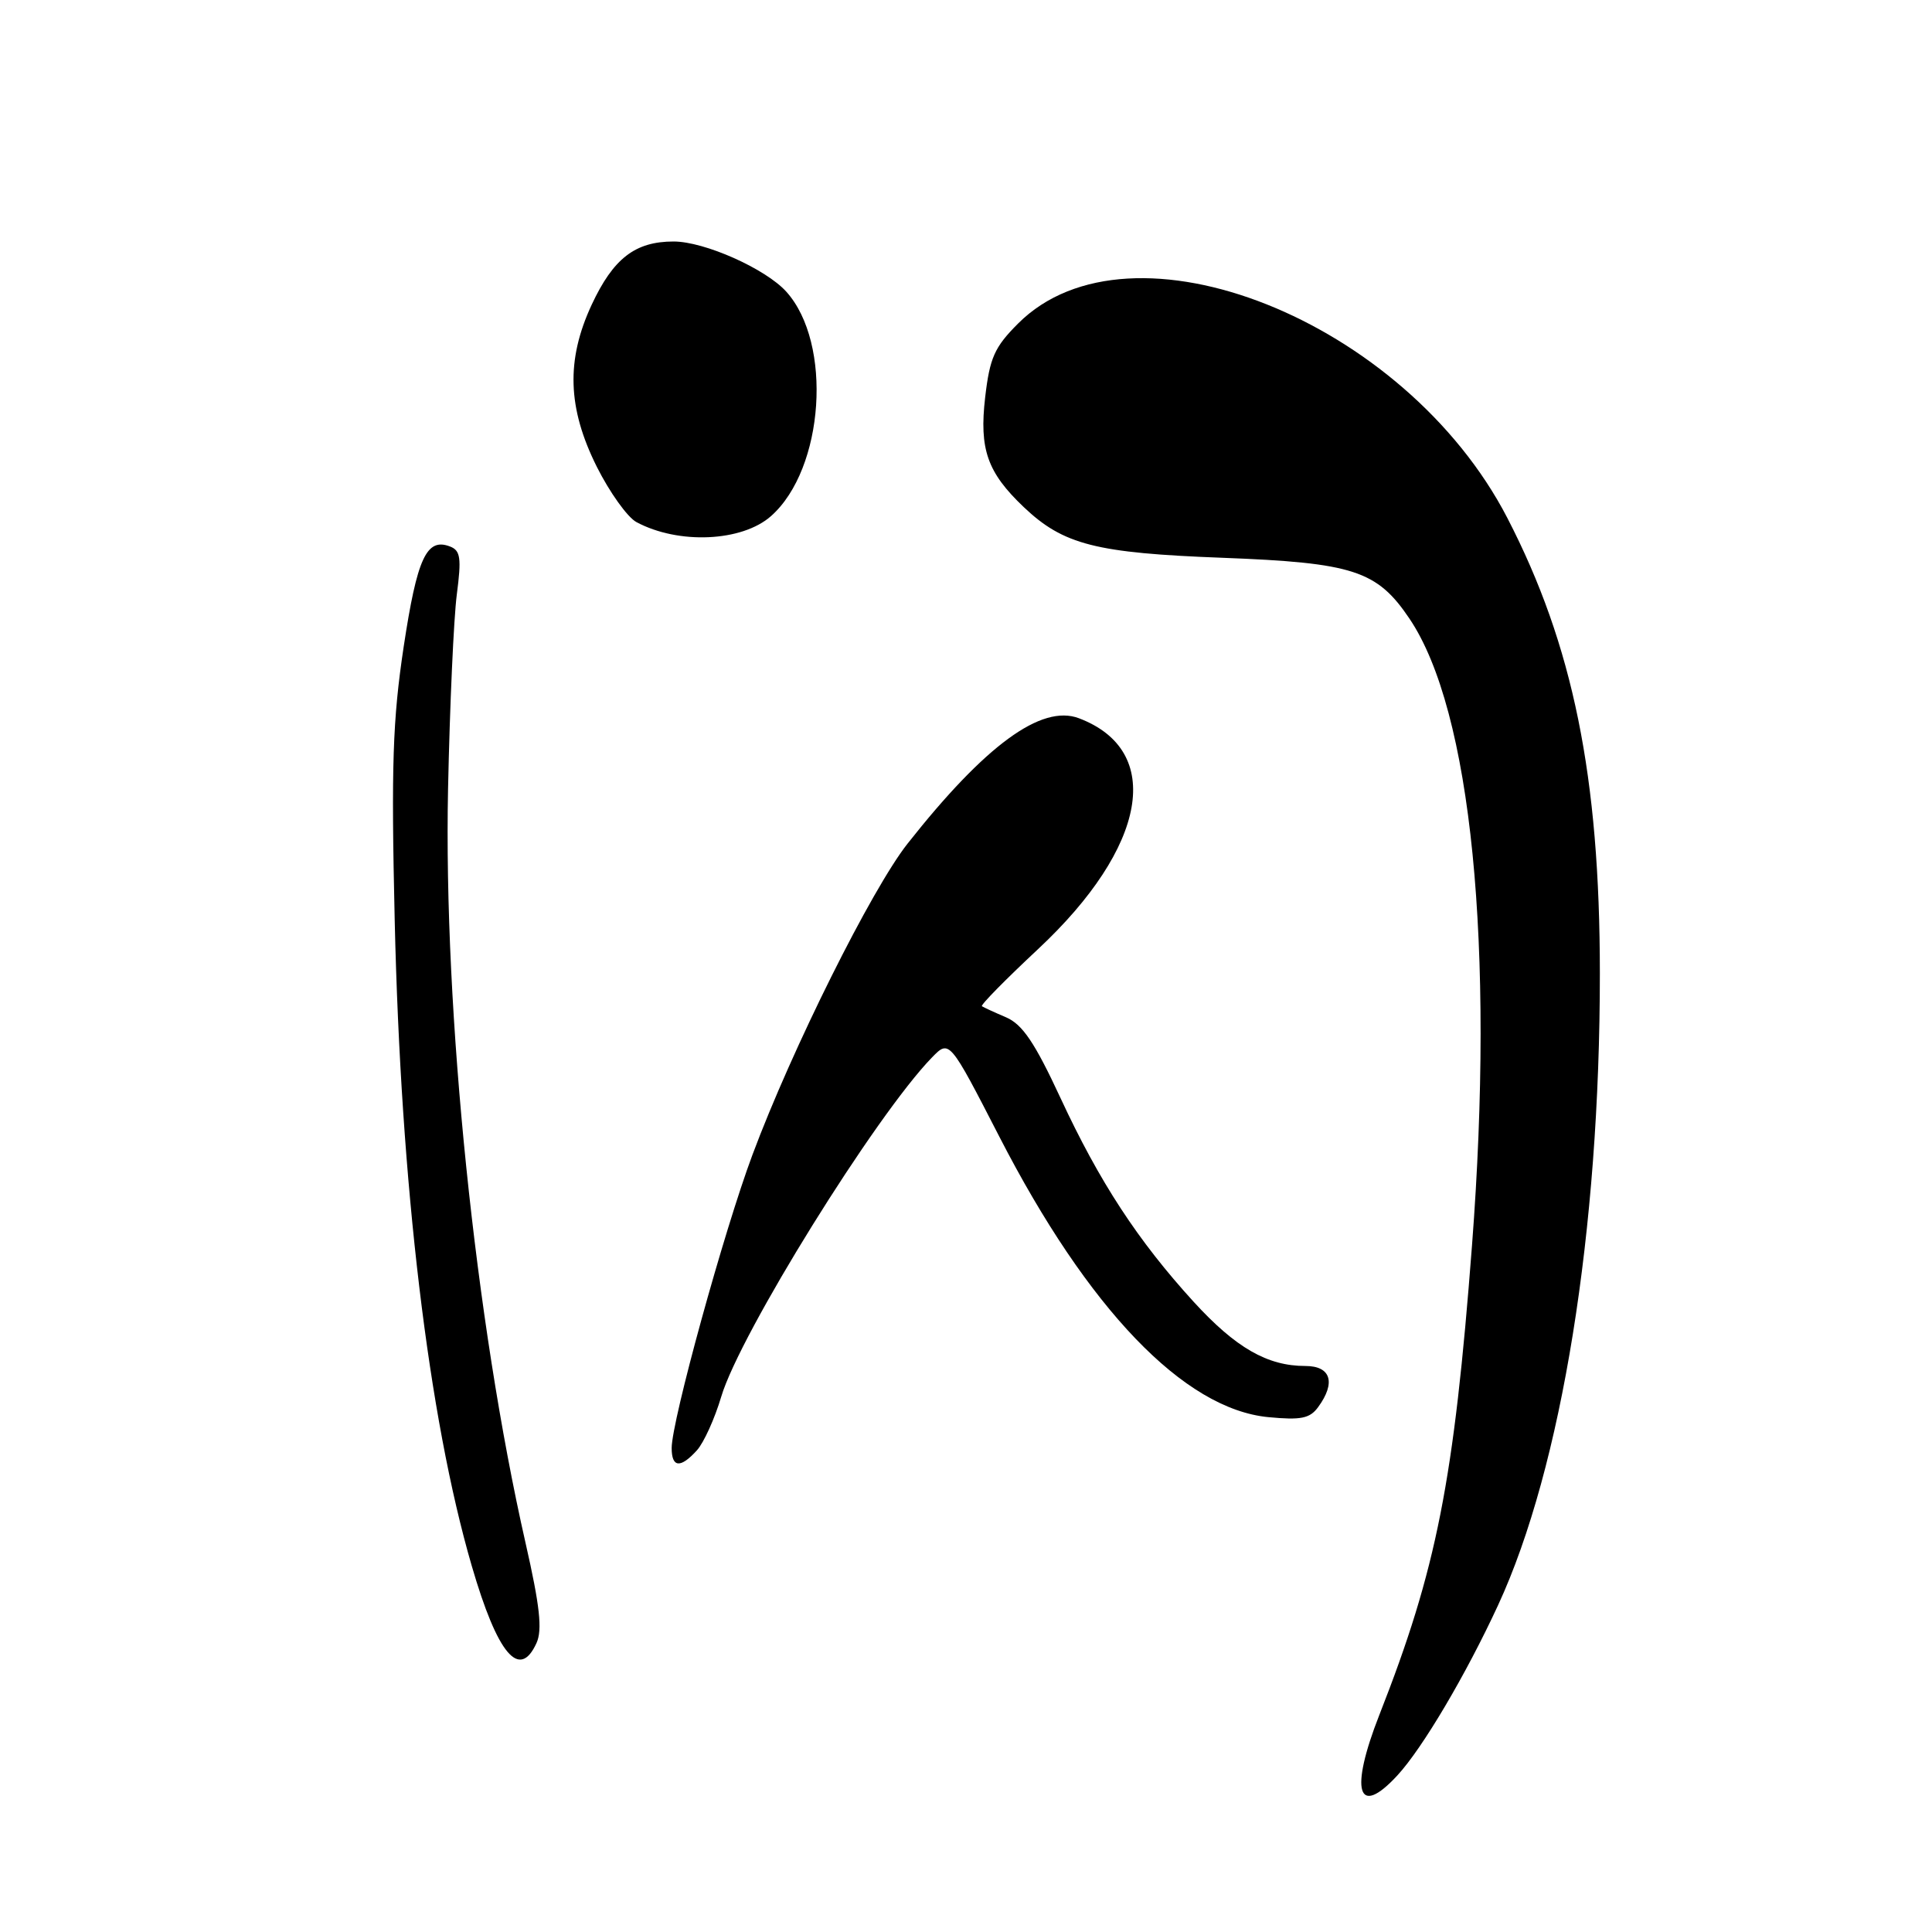 <?xml version="1.0" encoding="UTF-8" standalone="no"?>
<!DOCTYPE svg PUBLIC "-//W3C//DTD SVG 1.1//EN" "http://www.w3.org/Graphics/SVG/1.1/DTD/svg11.dtd" >
<svg xmlns="http://www.w3.org/2000/svg" xmlns:xlink="http://www.w3.org/1999/xlink" version="1.1" viewBox="0 0 256 256">
 <g >
 <path fill="currentColor"
d=" M 185.16 235.25 C 188.50 231.63 194.25 221.90 198.51 212.68 C 206.94 194.45 212.00 163.00 211.99 129.00 C 211.99 102.92 208.44 85.48 199.73 68.63 C 186.15 42.40 149.81 27.95 134.90 42.87 C 131.78 45.99 131.15 47.39 130.54 52.64 C 129.74 59.53 130.82 62.60 135.66 67.20 C 140.91 72.18 145.21 73.28 162.00 73.91 C 179.31 74.57 182.46 75.59 186.76 81.97 C 194.97 94.15 198.08 125.34 195.05 165.00 C 192.66 196.29 190.36 207.92 182.78 227.21 C 178.80 237.33 179.88 240.98 185.16 235.25 Z  M 71.09 217.71 C 71.88 215.97 71.54 212.81 69.64 204.46 C 62.97 175.08 58.76 134.10 59.37 104.50 C 59.60 93.50 60.12 81.92 60.53 78.77 C 61.16 73.93 61.02 72.94 59.62 72.41 C 56.52 71.22 55.27 73.94 53.49 85.69 C 52.03 95.40 51.83 101.44 52.30 121.92 C 53.10 157.03 56.77 187.78 62.51 207.49 C 65.92 219.20 68.83 222.67 71.09 217.71 Z  M 92.35 192.17 C 93.26 191.16 94.71 187.96 95.57 185.06 C 98.04 176.75 116.03 147.79 123.49 140.12 C 125.80 137.75 125.80 137.75 132.42 150.62 C 144.15 173.44 156.88 186.71 168.07 187.78 C 172.38 188.19 173.56 187.96 174.66 186.45 C 177.04 183.20 176.35 181.00 172.97 181.00 C 167.93 181.00 163.75 178.60 158.17 172.50 C 150.78 164.40 145.69 156.62 140.54 145.53 C 137.12 138.16 135.49 135.74 133.31 134.80 C 131.76 134.14 130.33 133.48 130.11 133.33 C 129.90 133.18 133.24 129.79 137.53 125.78 C 152.03 112.24 154.29 99.46 142.96 95.17 C 137.99 93.29 130.55 98.74 120.26 111.78 C 115.49 117.83 104.93 139.01 99.71 153.00 C 95.94 163.08 89.00 188.29 89.00 191.87 C 89.00 194.48 90.16 194.59 92.35 192.17 Z  M 102.17 68.38 C 109.23 62.12 110.35 45.47 104.18 38.64 C 101.43 35.60 93.34 32.00 89.26 32.00 C 84.16 32.00 81.27 34.23 78.40 40.38 C 74.99 47.71 75.19 54.07 79.08 61.85 C 80.78 65.24 83.14 68.54 84.33 69.18 C 89.90 72.17 98.33 71.79 102.17 68.38 Z "/>
</g>
</svg>